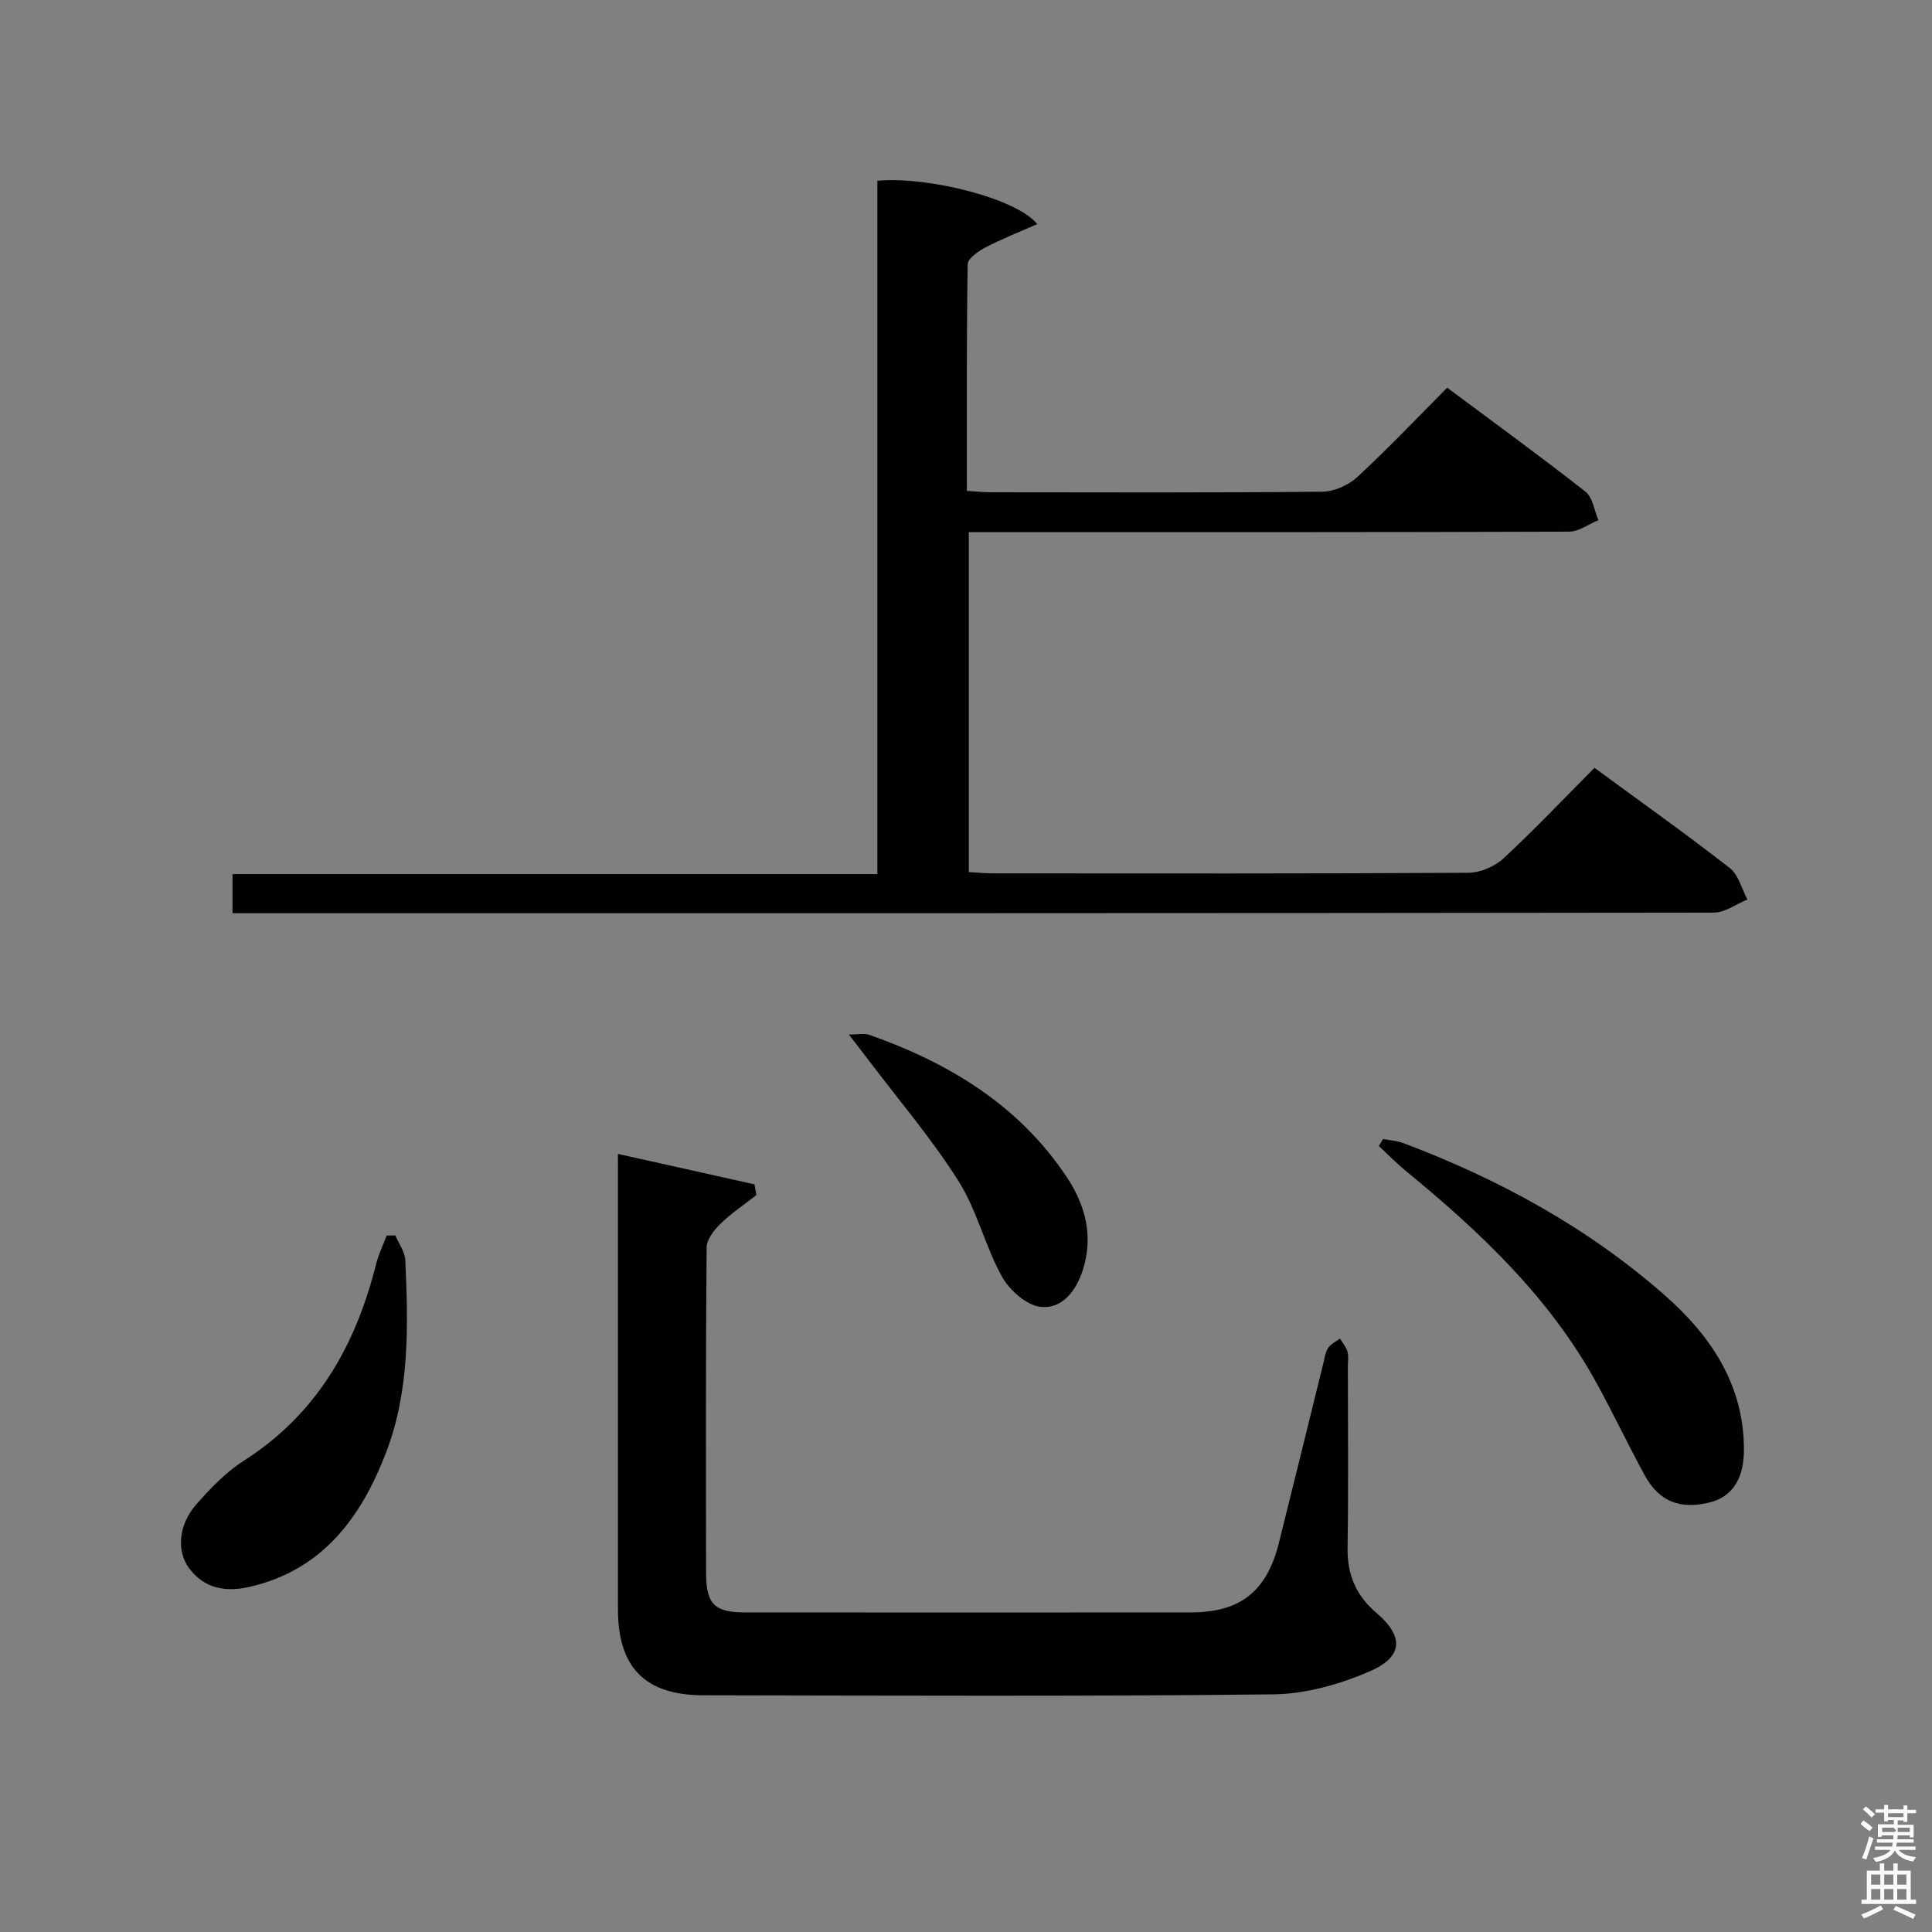 <svg enable-background="new 0 0 400 400" viewBox="0 0 400 400" xmlns="http://www.w3.org/2000/svg"><rect x="0" y="0" width="400" height="400" fill="#808080" stroke="none"/><path d="m385.2 377.6.6-.7c.6.4 1.3.9 1.9 1.5l-.6.7c-.8-.5-1.4-1-1.9-1.5zm.3 7.1c.6-1.4 1.1-2.9 1.5-4.5.3.1.6.3.9.4-.5 1.4-1 2.9-1.5 4.4zm.2-10.1.6-.6c.7.5 1.3 1.1 1.9 1.6l-.7.7c-.6-.6-1.2-1.2-1.8-1.7zm8.4-.8h.8v.9h1.8v.7h-1.8v1.8h-.8v-.3h-1.2v.9h3.3v2.6h-.8v-.4h-2.5c0 .3 0 .6-.1.8h3.4v.7h-3.5c0 .3-.1.6-.1.8h4v.7h-3.5c.7.9 1.9 1.3 3.6 1.5-.2.2-.4.5-.6.9-1.9-.3-3.2-1.1-3.8-2.3-.5 1.1-1.8 2-3.9 2.4-.2-.3-.4-.5-.6-.8 1.9-.4 3.1-.9 3.6-1.7h-3.2v-.7h3.5c.1-.2.1-.5.2-.8h-3.3v-.7h3.4c0-.2 0-.5 0-.8h-2.4v.3h-.8v-2.6h3.3v-.9h-1.2v.3h-.8v-1.8h-1.8v-.7h1.8v-.9h.8v.9h3.2zm-4.4 5.5h2.4c1-.3 0-.6 0-.9h-2.4zm1.2-3.1h3.2v-.8h-3.2zm4.4 2.2h-2.4v.9h2.5v-.9z" fill="#fafafb"/><path d="m389.2 385.8h.9v1.5h1.9v-1.5h.9v1.5h2.7v6h1.1v.9h-11.3v-.9h1.1v-6h2.7zm.2 8.7.5.8c-1.2.6-2.5 1.3-4 1.9-.2-.3-.3-.6-.6-.8 1.6-.6 3-1.3 4.1-1.9zm-2-4.3h1.9v-2.1h-1.9zm0 3.1h1.9v-2.2h-1.9zm2.7-3.1h1.9v-2.1h-1.9zm0 3.1h1.9v-2.2h-1.9zm2.4 1.3c1.4.6 2.7 1.2 4.1 1.8l-.5.9c-1.5-.7-2.8-1.4-4.1-1.9zm2.2-6.5h-1.9v2.1h1.9zm-1.9 5.2h1.9v-2.2h-1.9z" fill="#fafafb"/><g fill="#010100"><path d="m330.12 158.97c9.63 7.07 18.98 13.71 28.02 20.75 1.81 1.41 2.46 4.31 3.64 6.52-2.33.94-4.65 2.71-6.98 2.71-100.82.14-201.64.12-302.46.12-1.3 0-2.6 0-4.2 0 0-2.81 0-5.21 0-8.1h133.51c0-48.19 0-95.9 0-143.55 10.52-.96 28.99 3.72 33.09 8.98-3.74 1.66-7.31 3.05-10.68 4.81-1.49.78-3.69 2.29-3.71 3.49-.25 15.47-.17 30.95-.17 46.94 1.89.11 3.48.28 5.07.28 22.83.02 45.66.11 68.49-.12 2.47-.02 5.44-1.34 7.28-3.04 6.34-5.85 12.28-12.14 18.61-18.49 9.8 7.3 19.34 14.24 28.62 21.52 1.51 1.18 1.82 3.89 2.68 5.9-2.01.83-4.03 2.37-6.04 2.38-39.33.14-78.66.11-117.98.11-1.98 0-3.95 0-6.33 0v70.38c1.71.09 3.32.26 4.94.26 32.83.01 65.66.08 98.49-.12 2.47-.01 5.46-1.3 7.29-2.99 6.44-5.99 12.51-12.39 18.82-18.74z"/><path d="m127.93 238.9c9.82 2.19 19.06 4.25 28.29 6.31.13.74.25 1.49.38 2.23-2.5 1.95-5.17 3.72-7.42 5.91-1.34 1.3-2.87 3.27-2.88 4.96-.19 22.49-.16 44.98-.11 67.47.01 6.33 1.78 8.05 8 8.05 30.82.02 61.64.03 92.45 0 10.14-.01 15.63-4.37 18.13-14.34 3.1-12.36 6.12-24.74 9.18-37.11.28-1.12.43-2.37 1.03-3.3.54-.84 1.62-1.32 2.46-1.96.54.92 1.27 1.78 1.55 2.76.27.92.07 1.98.07 2.98 0 12.49.14 24.99-.06 37.48-.09 5.59 1.67 9.92 5.95 13.57 5.73 4.89 5.62 9.09-1.35 12.12-6.23 2.7-13.32 4.7-20.05 4.77-39.31.44-78.63.25-117.94.19-12.07-.02-17.67-5.76-17.67-17.83-.01-29.65 0-59.3 0-88.96-.01-1.49-.01-2.98-.01-5.3z"/><path d="m286.34 235.82c1.4.27 2.88.35 4.19.84 19.77 7.45 38.13 17.45 54.05 31.43 9.64 8.47 16.57 18.67 16.48 32.27-.04 5.88-2.49 9.56-7.04 10.69-6.17 1.54-10.53-.15-13.52-5.64-3.42-6.27-6.48-12.74-9.92-19.01-9.71-17.72-24.06-31.3-39.46-43.92-1.98-1.62-3.77-3.47-5.64-5.21.28-.48.57-.96.86-1.45z"/><path d="m81.85 255.77c.71 1.7 1.98 3.38 2.06 5.12.61 13.48.95 27.04-4 39.9-5.16 13.38-13.1 24.25-28.18 27.74-4.95 1.15-9.36.41-12.53-3.78-2.74-3.62-2.24-9.11 1.46-13.31 2.94-3.34 6.16-6.68 9.87-9.05 15.11-9.65 23.12-23.85 27.35-40.72.5-2 1.44-3.9 2.17-5.85.6-.02 1.2-.03 1.8-.05z"/><path d="m175.75 214.19c2 0 3.19-.29 4.16.04 16.5 5.79 30.95 14.51 40.89 29.38 3.94 5.89 5.63 12.32 3.37 19.38-1.39 4.34-4.33 8.06-8.69 7.59-2.93-.31-6.47-3.45-8.03-6.26-3.51-6.34-5.18-13.76-9.03-19.84-5.56-8.78-12.38-16.76-18.66-25.08-1.15-1.52-2.34-3.04-4.01-5.21z"/></g></svg>